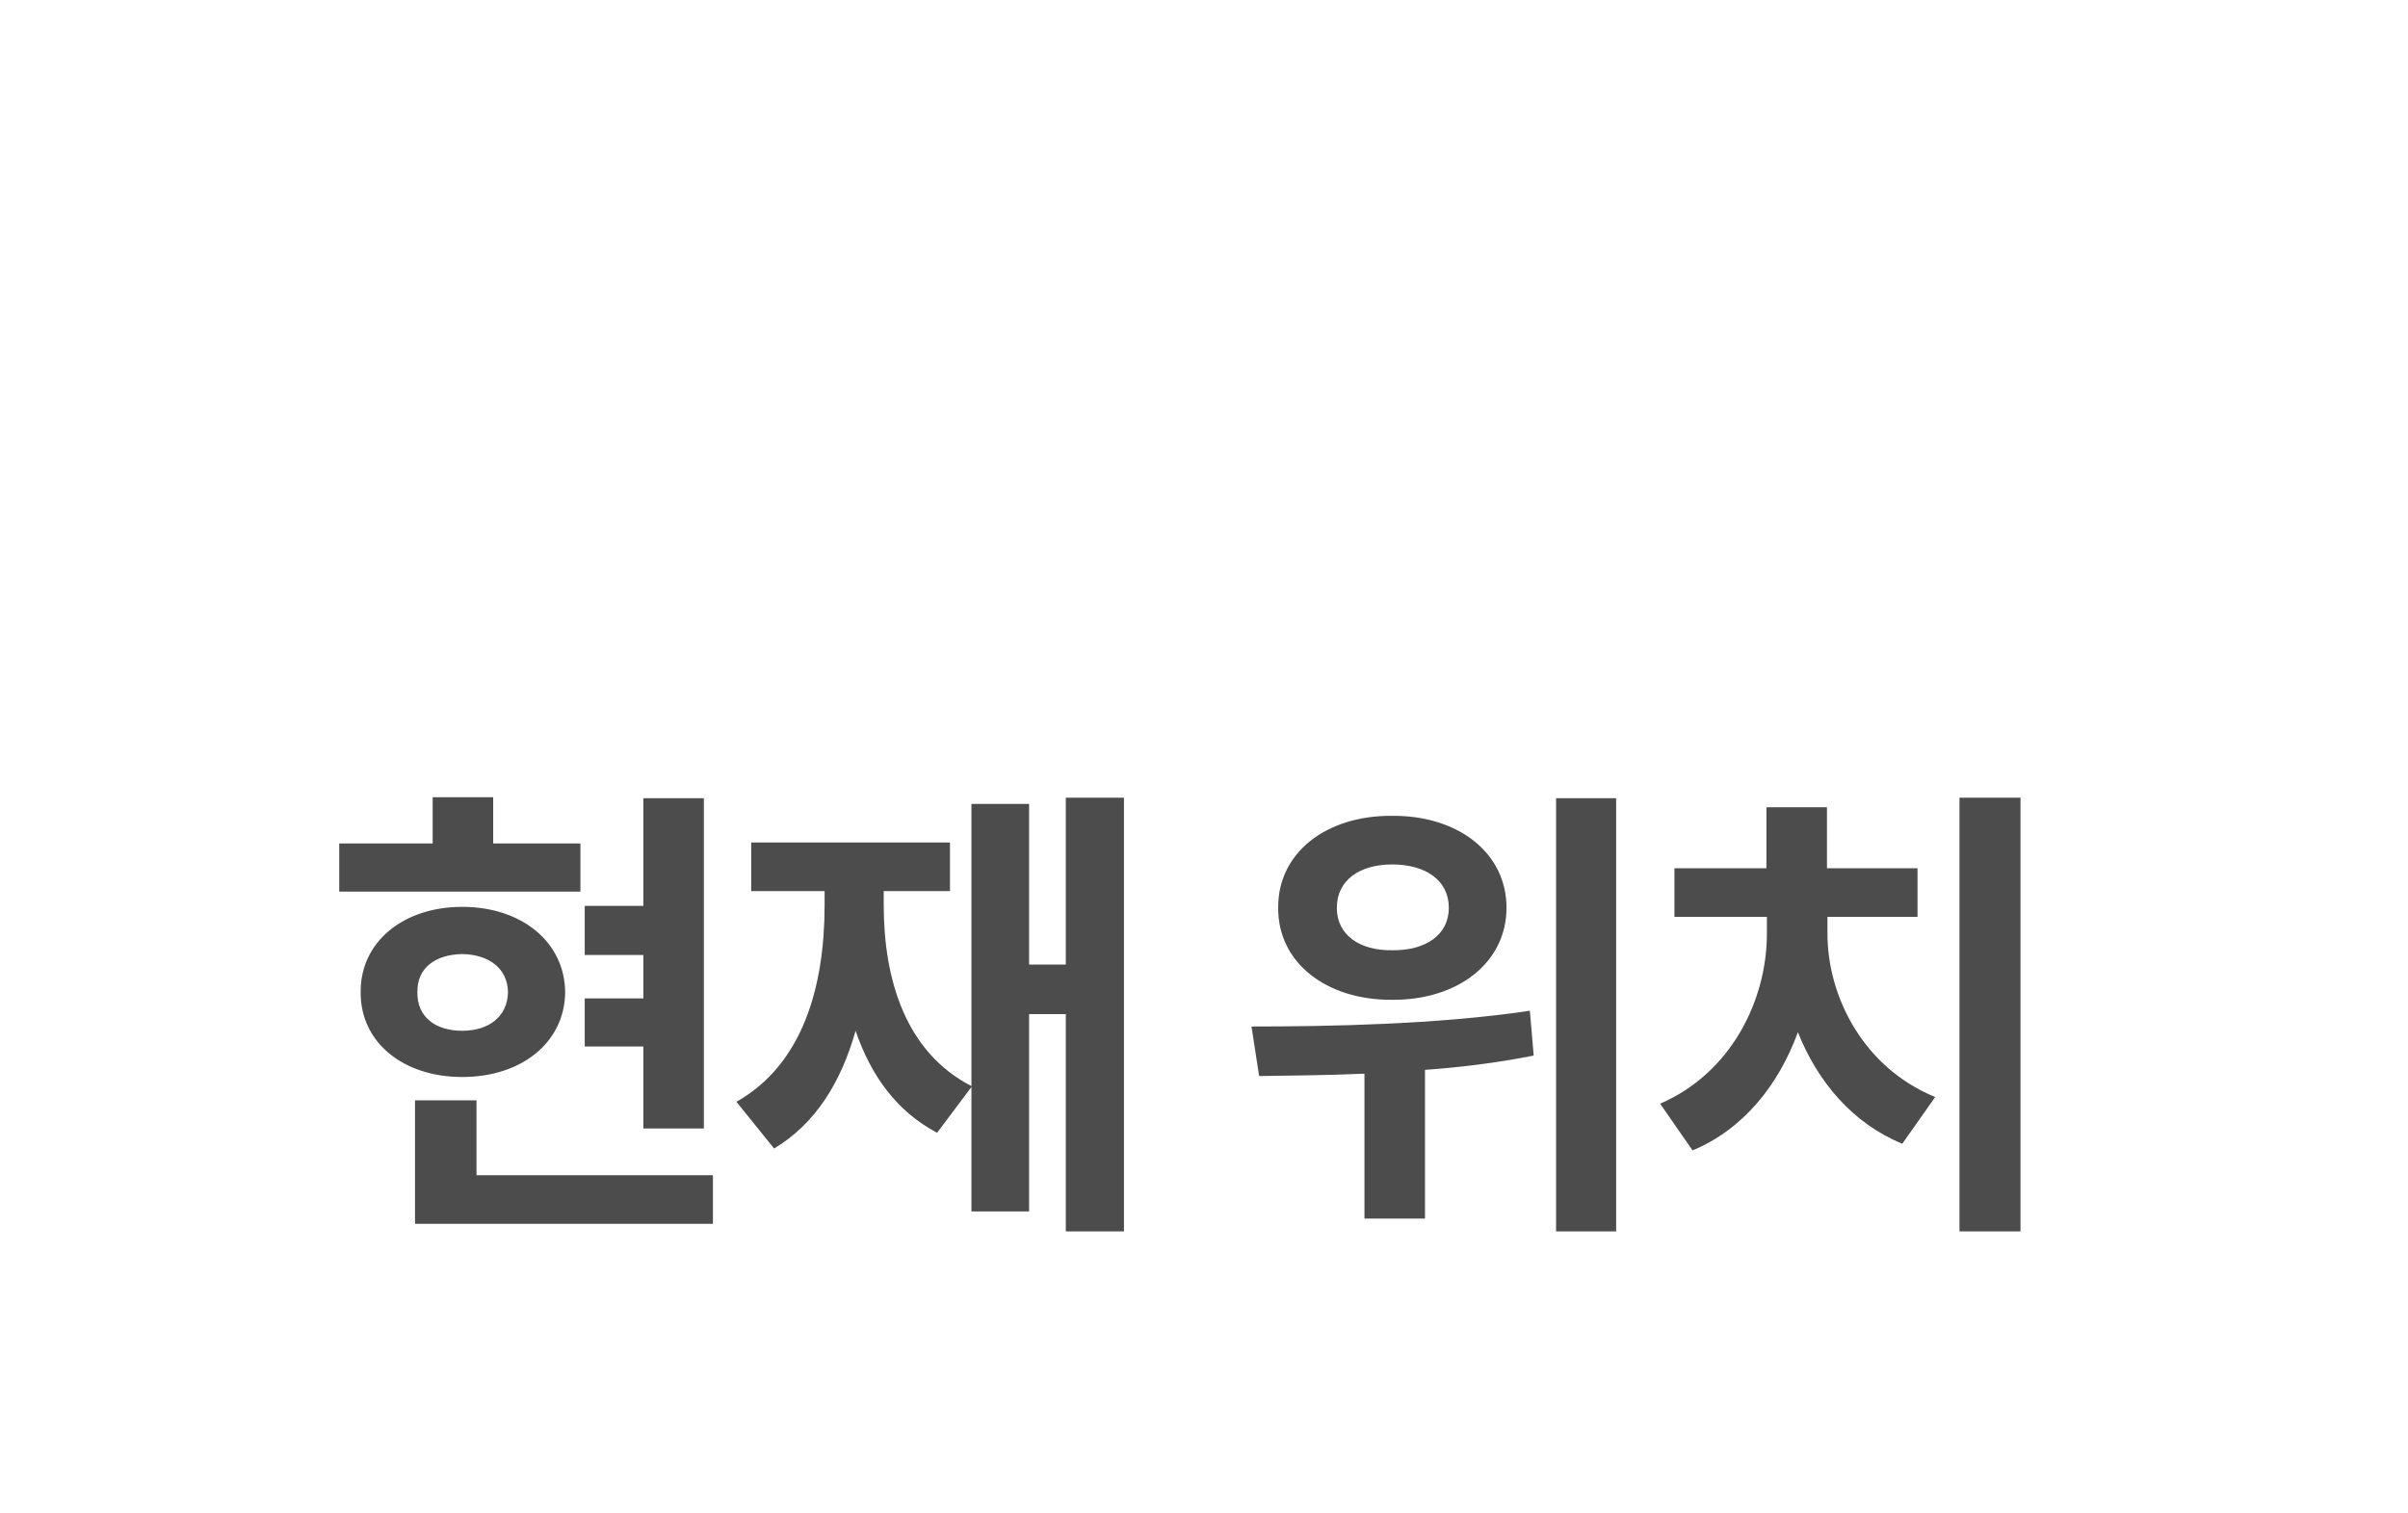 <svg width="148" height="93" viewBox="0 0 148 93" fill="none" xmlns="http://www.w3.org/2000/svg">
<circle cx="74" cy="10.5" r="10.5" fill="white"/>
<rect x="72.5" y="21" width="3" height="10" fill="white"/>
<g filter="url(#filter0_b_2043_1326)">
<rect y="31" width="148" height="62" rx="8" fill="white" fill-opacity="0.9"/>
<path opacity="0.7" d="M43.262 49.065V69.367H39.541V64.328H35.938V61.369H39.541V58.703H35.938V55.685H39.541V49.065H43.262ZM35.674 51.848V54.807H20.85V51.848H26.592V49.006H30.312V51.848H35.674ZM28.408 55.744C32.07 55.744 34.707 57.912 34.736 60.988C34.707 64.064 32.07 66.203 28.408 66.203C24.775 66.203 22.139 64.064 22.168 60.988C22.139 57.912 24.775 55.744 28.408 55.744ZM28.408 58.645C26.768 58.674 25.625 59.494 25.654 60.988C25.625 62.512 26.768 63.361 28.408 63.361C30.02 63.361 31.191 62.512 31.221 60.988C31.191 59.494 30.02 58.674 28.408 58.645ZM43.818 72.238V75.227H25.508V67.639H29.287V72.238H43.818ZM69.081 49.035V75.695H65.506V62.336H63.25V74.465H59.706V66.818L57.596 69.631C55.12 68.327 53.524 66.115 52.586 63.361C51.693 66.525 50.111 69.089 47.577 70.598L45.262 67.727C49.305 65.441 50.682 60.725 50.682 55.627V54.777H46.17V51.789H58.387V54.777H54.315V55.627C54.315 60.27 55.692 64.694 59.706 66.76V49.416H63.25V59.289H65.506V49.035H69.081ZM85.562 50.148C89.634 50.119 92.593 52.434 92.593 55.803C92.593 59.143 89.634 61.486 85.562 61.457C81.49 61.486 78.531 59.143 78.56 55.803C78.531 52.434 81.49 50.119 85.562 50.148ZM85.562 53.137C83.57 53.137 82.163 54.103 82.163 55.803C82.163 57.473 83.57 58.44 85.562 58.41C87.612 58.44 89.048 57.473 89.048 55.803C89.048 54.103 87.612 53.137 85.562 53.137ZM99.331 49.065V75.695H95.64V49.065H99.331ZM76.919 63.098C81.636 63.098 88.345 62.98 94.028 62.131L94.263 64.885C92.066 65.324 89.81 65.603 87.583 65.764V74.904H83.862V65.998C81.519 66.101 79.307 66.115 77.388 66.144L76.919 63.098ZM124.183 49.035V75.695H120.433V49.035H124.183ZM112.318 57.385C112.318 61.252 114.515 65.617 118.939 67.434L116.918 70.305C113.885 69.06 111.717 66.511 110.502 63.449C109.315 66.701 107.132 69.426 104.027 70.715L102.035 67.844C106.429 65.939 108.597 61.457 108.597 57.385V56.359H102.914V53.371H108.568V49.621H112.289V53.371H117.855V56.359H112.318V57.385Z" fill="black"/>
</g>
<defs>
<filter id="filter0_b_2043_1326" x="-4" y="27" width="156" height="70" filterUnits="userSpaceOnUse" color-interpolation-filters="sRGB">
<feFlood flood-opacity="0" result="BackgroundImageFix"/>
<feGaussianBlur in="BackgroundImageFix" stdDeviation="2"/>
<feComposite in2="SourceAlpha" operator="in" result="effect1_backgroundBlur_2043_1326"/>
<feBlend mode="normal" in="SourceGraphic" in2="effect1_backgroundBlur_2043_1326" result="shape"/>
</filter>
</defs>
</svg>
